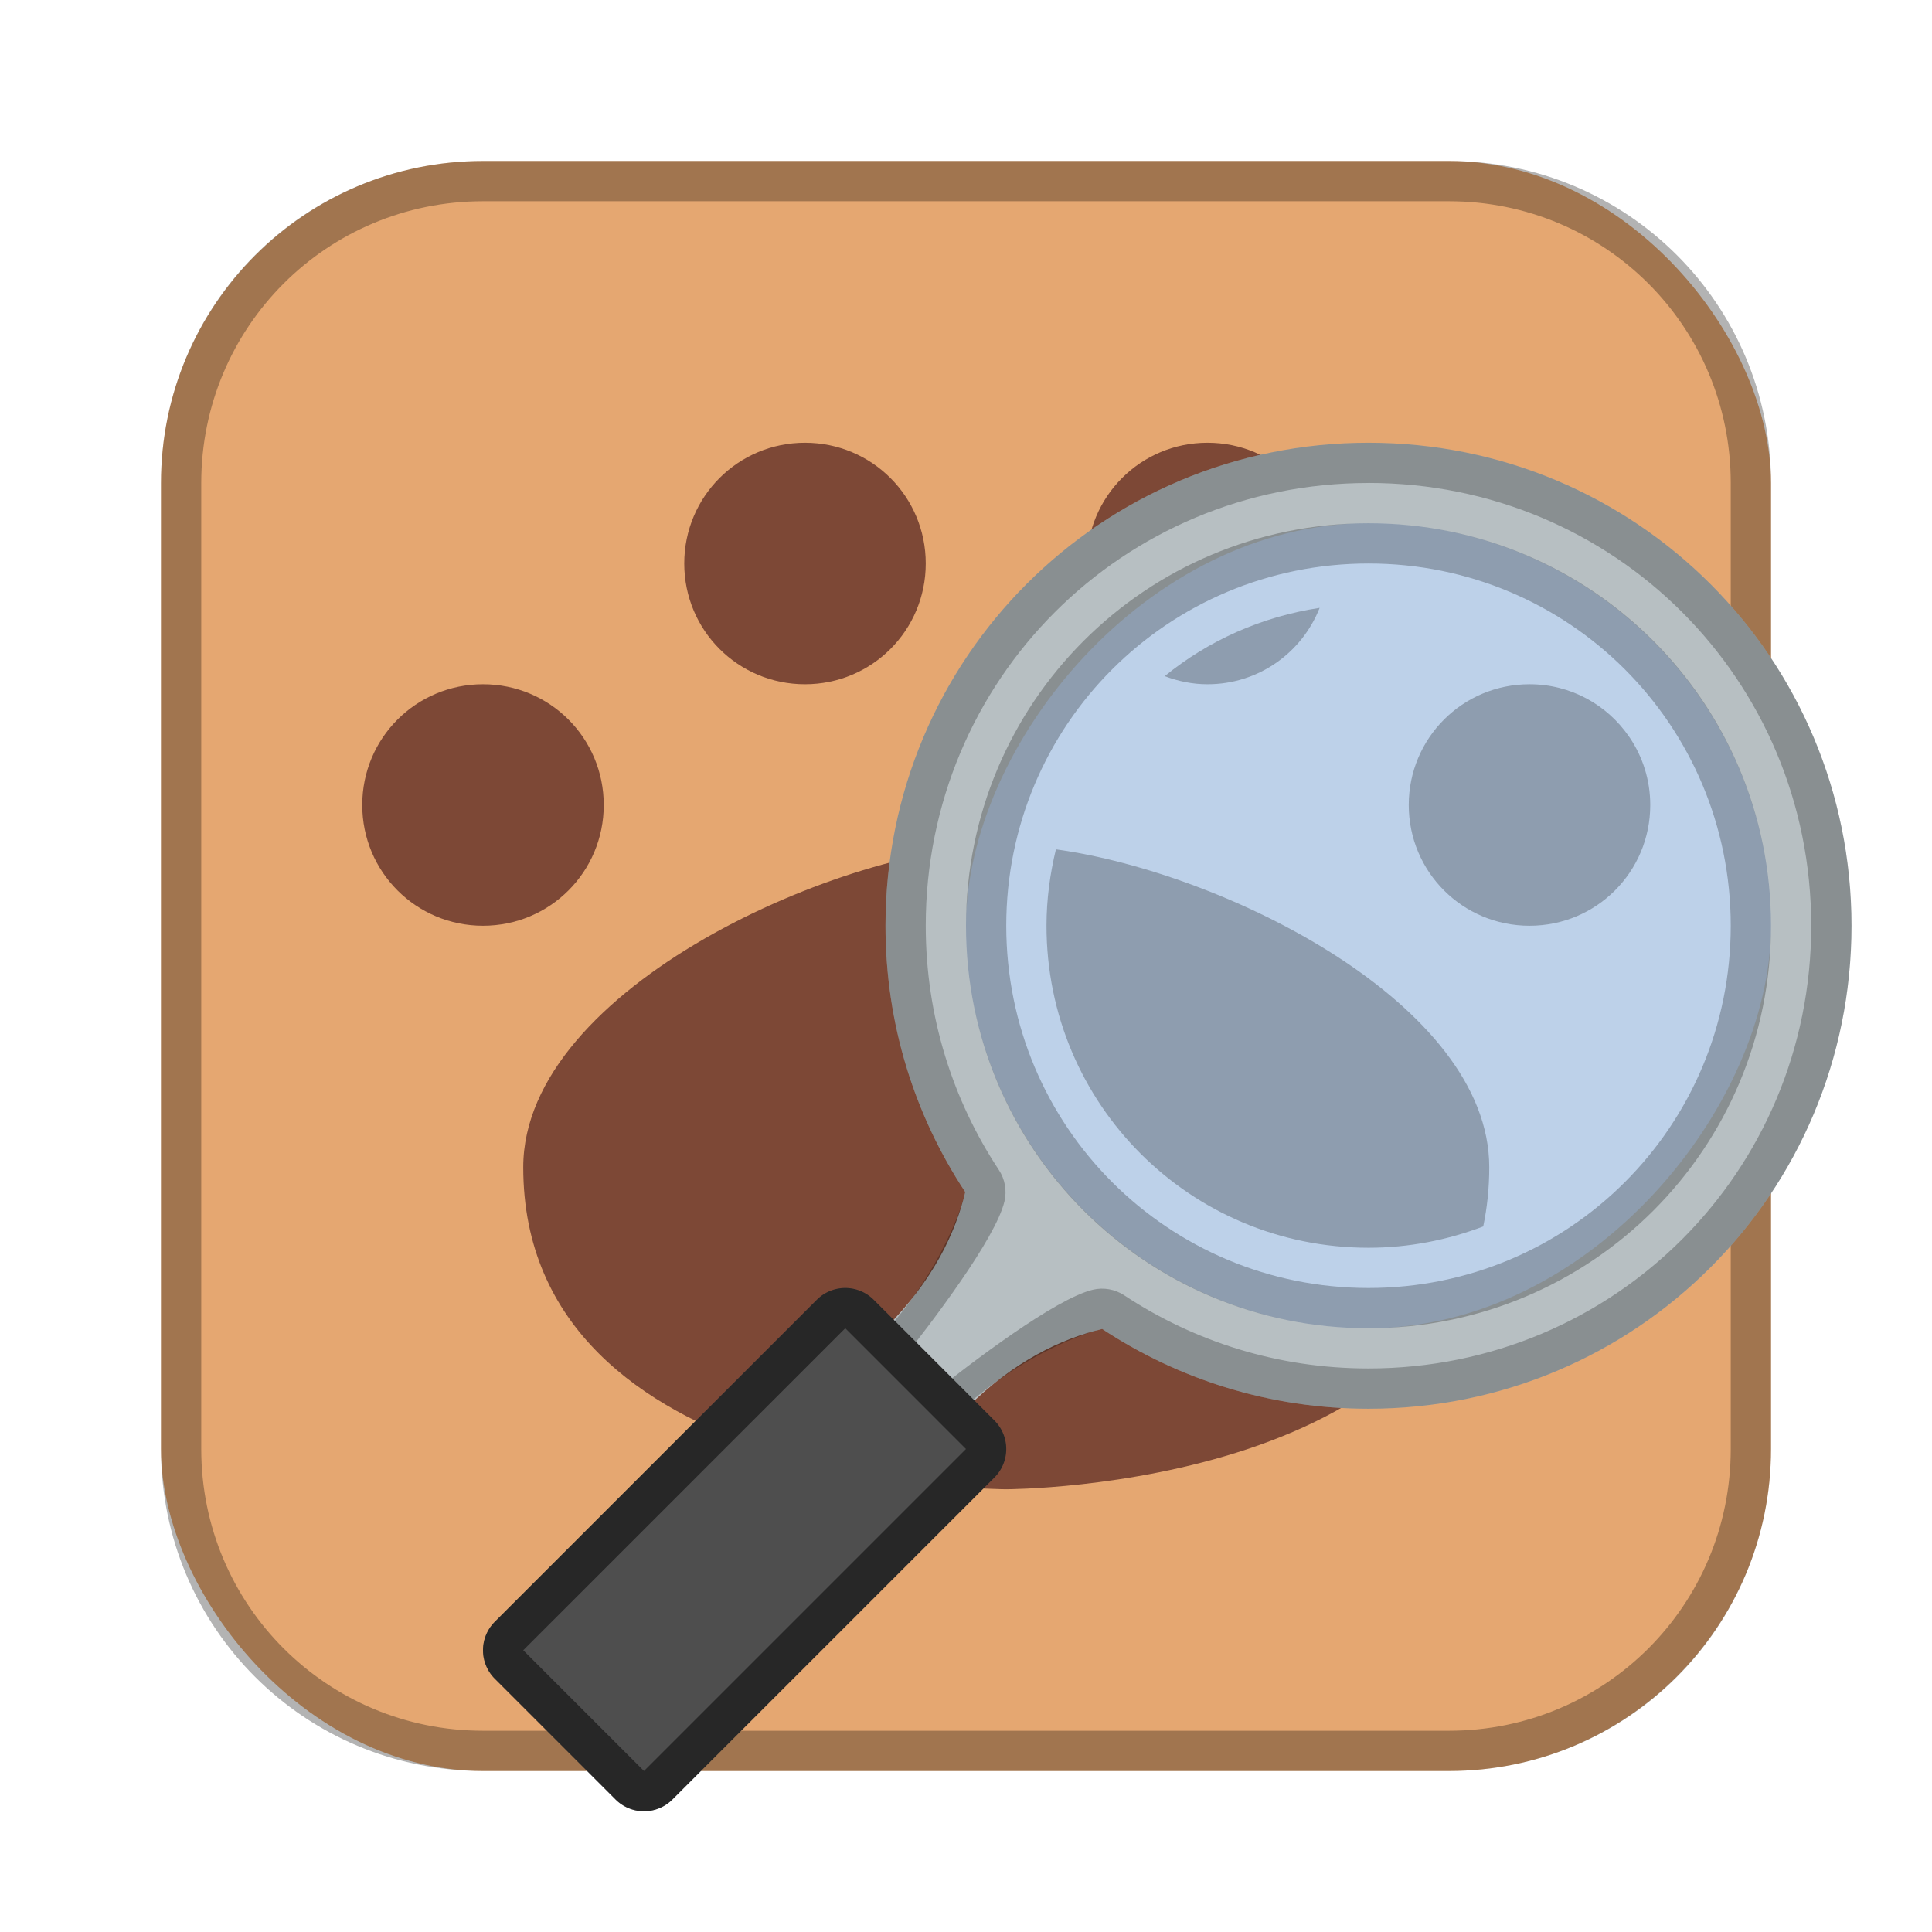 <?xml version="1.0" encoding="UTF-8"?>
<!-- Created with Inkscape (http://www.inkscape.org/) -->
<svg id="SVGRoot" width="48px" height="48px" version="1.1" viewBox="0 0 48 48" xmlns="http://www.w3.org/2000/svg" xmlns:cc="http://creativecommons.org/ns#" xmlns:dc="http://purl.org/dc/elements/1.1/" xmlns:rdf="http://www.w3.org/1999/02/22-rdf-syntax-ns#" xmlns:xlink="http://www.w3.org/1999/xlink">
 <defs id="defs815">
  <style id="style819">.cls-1{fill:none;stroke:#fff;stroke-linecap:round;stroke-linejoin:round;}</style>
 </defs>
 <g id="layer1">
  <rect id="rect1373" x="4" y="4" width="40" height="40" ry="8" fill="#e5a771" fill-rule="evenodd" style="paint-order:stroke fill markers"/>
  <path id="path886" d="m30 11c1.662 0 3 1.338 3 3s-1.338 3-3 3-3-1.338-3-3 1.338-3 3-3zm-10 0c1.662 0 3 1.338 3 3s-1.338 3-3 3-3-1.338-3-3 1.338-3 3-3zm18 6c1.662 0 3 1.338 3 3s-1.338 3-3 3-3-1.338-3-3 1.338-3 3-3zm-26 0c1.662 0 3 1.338 3 3s-1.338 3-3 3-3-1.338-3-3 1.338-3 3-3zm13 4c4 0 12 3.528 12 8 0 8-12 8-12 8s-12 0-12-8c0-4.472 8-8 12-8z" fill="#7d4836"/>
  <path id="rect817" d="m12 4c-4.432 0-8 3.568-8 8v24c0 4.432 3.568 8 8 8h24c4.432 0 8-3.568 8-8v-24c0-4.432-3.568-8-8-8h-24zm0 1h24c3.878 0 7 3.122 7 7v24c0 3.878-3.122 7-7 7h-24c-3.878 0-7-3.122-7-7v-24c0-3.878 3.122-7 7-7z" fill-rule="evenodd" opacity=".3" style="paint-order:stroke fill markers"/>
  <path id="path893" d="m34 11c-6.648 0-12 5.352-12 12 0 2.45 0.731 4.722 1.982 6.617-0.242 1.005-0.789 2.189-1.982 3.383l2 2c1.194-1.194 2.378-1.74 3.383-1.982 1.895 1.251 4.167 1.982 6.617 1.982 6.648 0 12-5.352 12-12s-5.352-12-12-12z" fill="#b7bfc2"/>
  <rect id="rect830" transform="scale(-1,1)" x="-44" y="13" width="20" height="20" ry="10" fill="#bdd1e9" fill-rule="evenodd" style="paint-order:normal"/>
  <path id="rect828-3-4" d="m34 11c6.648 0 12 5.352 12 12s-5.352 12-12 12c-2.45 0-4.722-0.731-6.617-1.982-1.005 0.242-3.079 1.275-4.383 2.982l-2-2c1.707-1.304 2.74-3.378 2.982-4.383-1.251-1.895-1.982-4.167-1.982-6.617 0-6.648 5.352-12 12-12zm0 1c-6.111 0-11 4.889-11 11 0 2.251 0.669 4.328 1.816 6.066 0.153 0.231 0.203 0.516 0.139 0.785-0.224 0.929-1.79 2.991-2.637 4.053l0.777 0.777c1.061-0.846 3.124-2.413 4.053-2.637 0.27-0.065 0.554-0.014 0.785 0.139 1.738 1.147 3.815 1.816 6.066 1.816 6.111 0 11-4.889 11-11s-4.889-11-11-11z" fill-rule="evenodd" opacity=".25" style="paint-order:normal"/>
  <path id="path891" d="m16 44-3-3 8-8 3 3z" fill="#4e4e4e" stroke="#4e4e4e" stroke-linecap="round" stroke-linejoin="round" stroke-width="2"/>
  <path id="path1116" d="m21.016 32a1 1 0 0 1 0.691 0.293l3 3a1 1 0 0 1 0 1.414l-8 8a1 1 0 0 1-1.414 0l-3-3a1 1 0 0 1 0-1.414l8-8a1 1 0 0 1 0.723-0.293zm-0.016 1-8 8 3 3 8-8z" color="#000000" color-rendering="auto" dominant-baseline="auto" image-rendering="auto" opacity=".5" shape-rendering="auto" solid-color="#000000" style="font-feature-settings:normal;font-variant-alternates:normal;font-variant-caps:normal;font-variant-ligatures:normal;font-variant-numeric:normal;font-variant-position:normal;isolation:auto;mix-blend-mode:normal;shape-padding:0;text-decoration-color:#000000;text-decoration-line:none;text-decoration-style:solid;text-indent:0;text-orientation:mixed;text-transform:none;white-space:normal"/>
  <path id="rect1136" d="m34 13c5.54 0 10 4.46 10 10s-4.46 10-10 10-10-4.46-10-10 4.46-10 10-10zm0 1c-4.986 0-9 4.014-9 9s4.014 9 9 9 9-4.014 9-9-4.014-9-9-9z" fill-rule="evenodd" opacity=".25" style="paint-order:normal"/>
  <path id="path886-1" d="m32.787 15.102c-1.448 0.219-2.768 0.814-3.85 1.697 0.331 0.125 0.687 0.201 1.062 0.201 1.272 0 2.349-0.786 2.787-1.898zm5.213 1.898c-1.662 0-3 1.338-3 3s1.338 3 3 3 3-1.338 3-3c0-0.62-0.188-1.195-0.508-1.672-0.007-0.01-0.014-0.019-0.021-0.029-0.54-0.785-1.442-1.299-2.471-1.299zm-11.766 4.102c-0.147 0.609-0.234 1.243-0.234 1.898 0 4.432 3.568 8 8 8 1.006 0 1.964-0.193 2.85-0.529 0.096-0.458 0.15-0.946 0.15-1.471 0-4.051-6.556-7.317-10.766-7.898z" opacity=".25"/>
 </g>
</svg>
